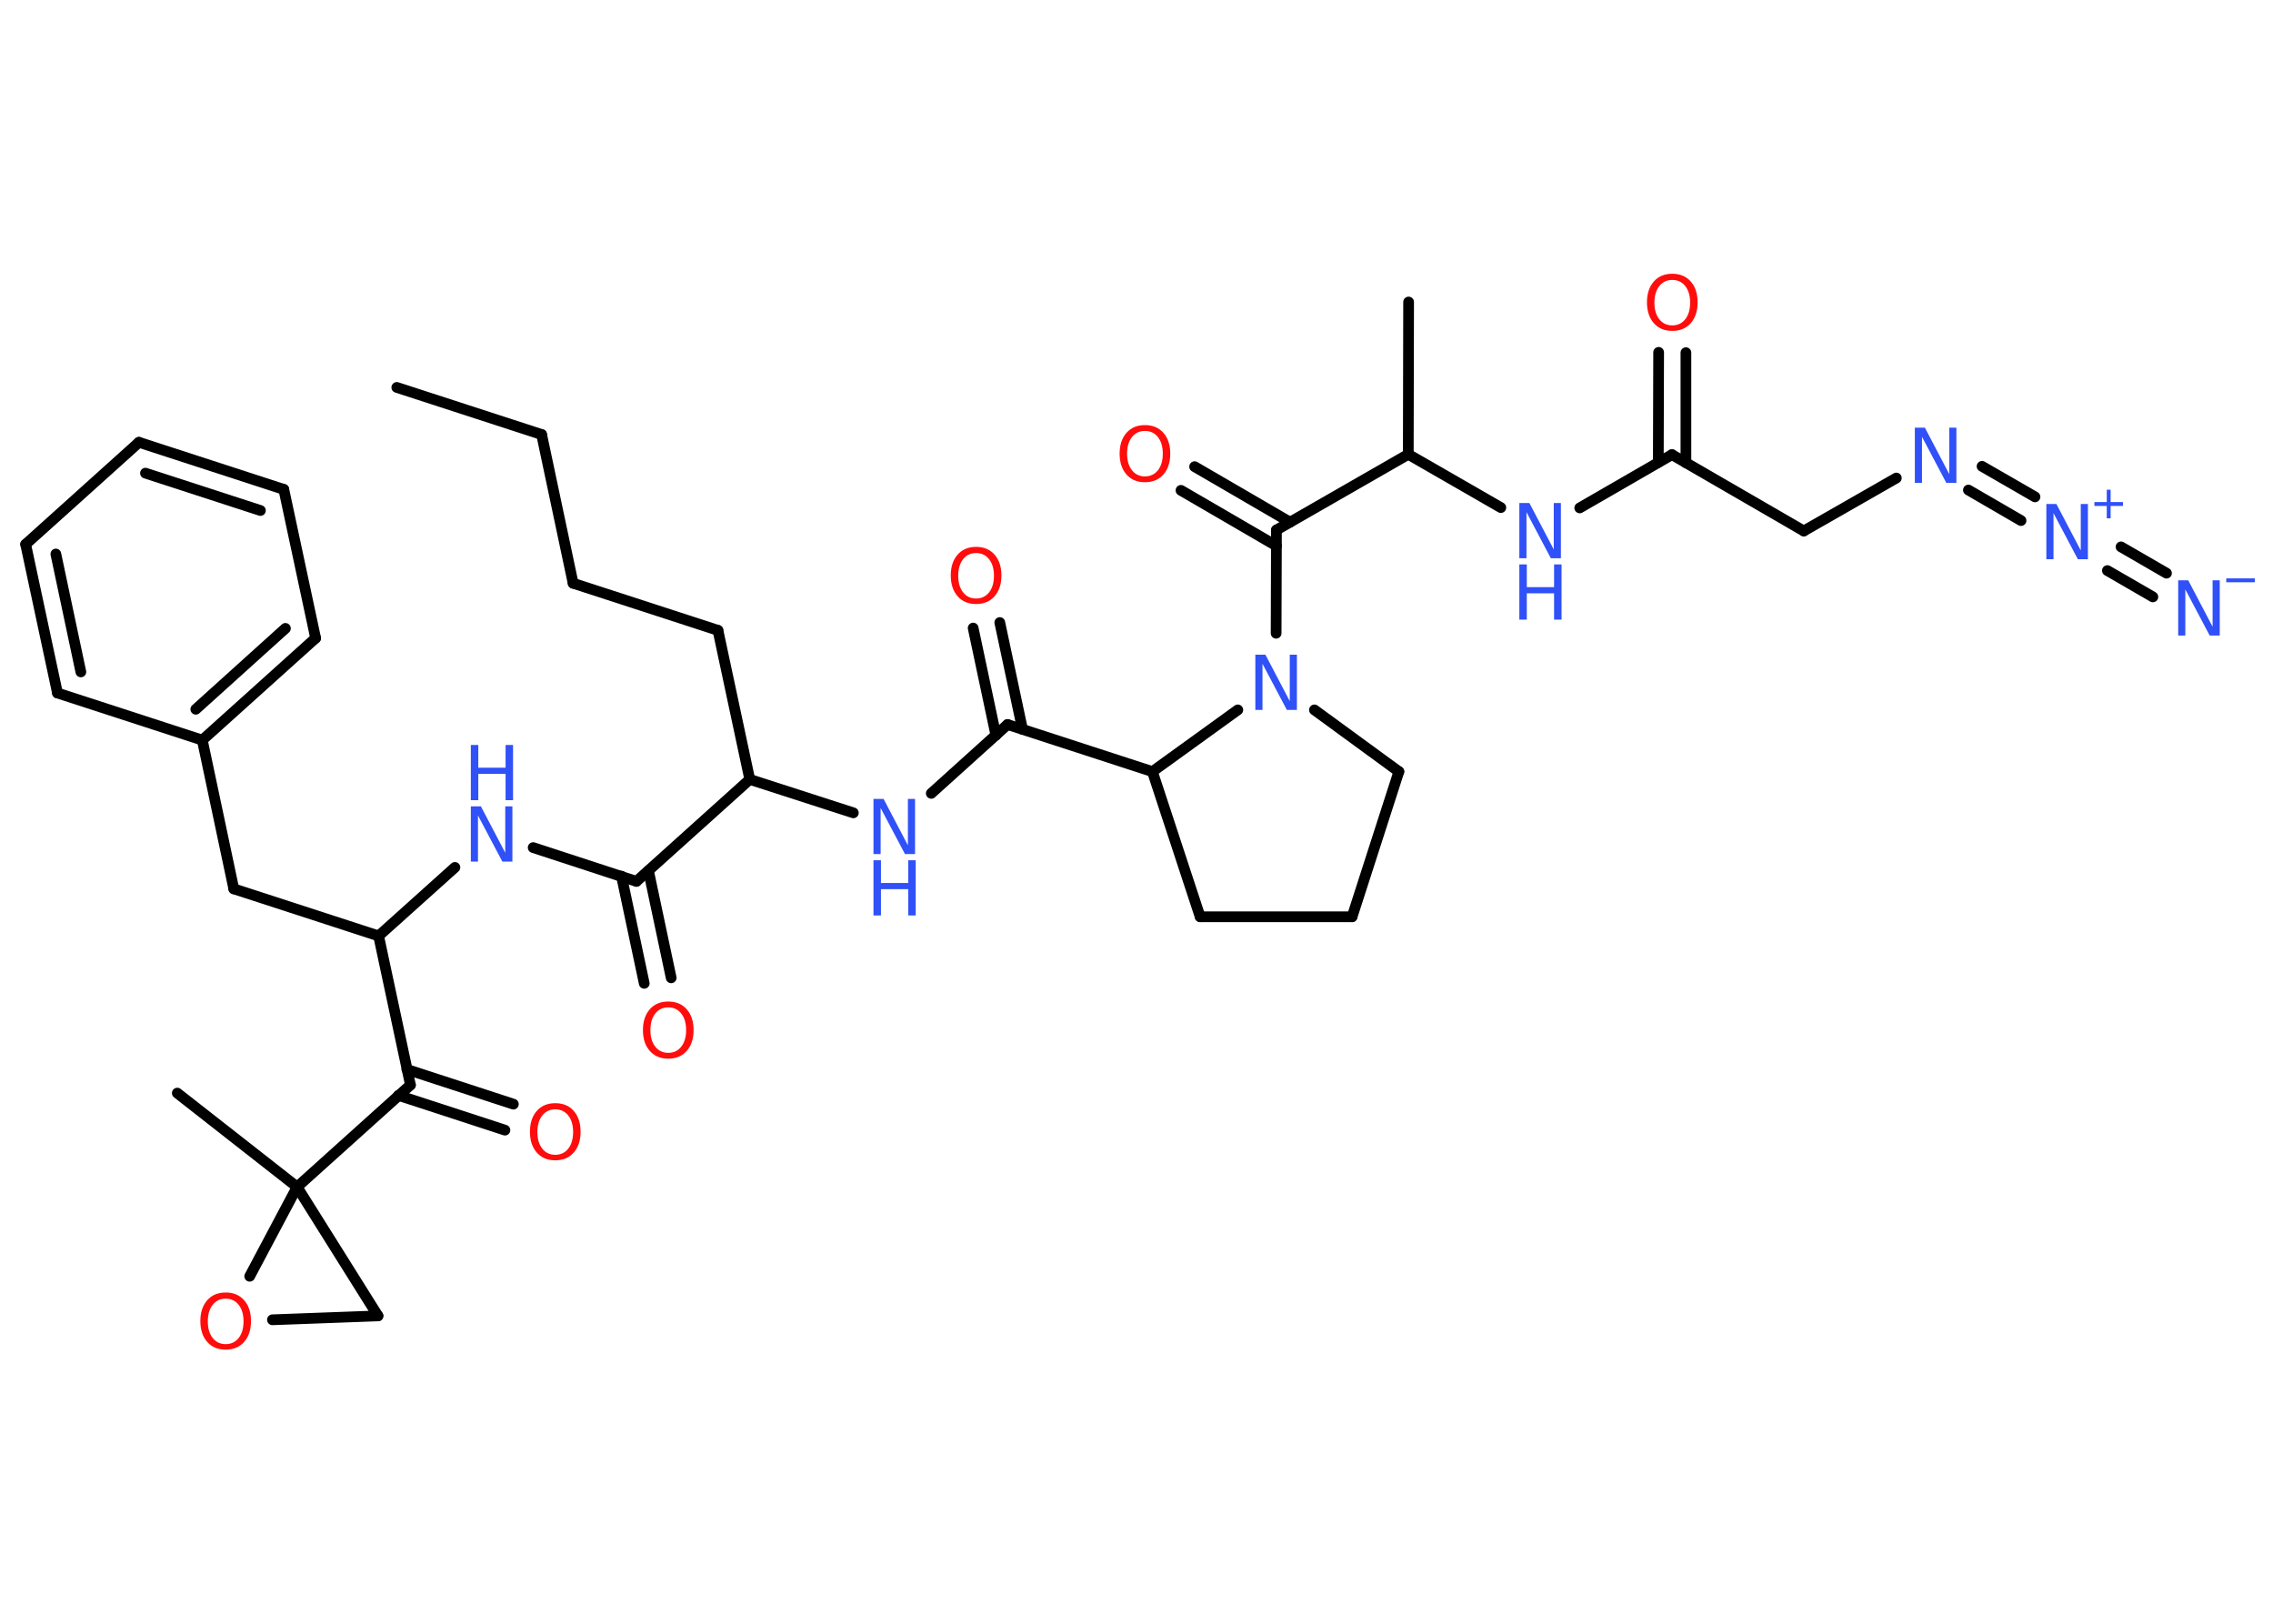 <?xml version='1.0' encoding='UTF-8'?>
<!DOCTYPE svg PUBLIC "-//W3C//DTD SVG 1.1//EN" "http://www.w3.org/Graphics/SVG/1.1/DTD/svg11.dtd">
<svg version='1.2' xmlns='http://www.w3.org/2000/svg' xmlns:xlink='http://www.w3.org/1999/xlink' width='70.0mm' height='50.0mm' viewBox='0 0 70.0 50.0'>
  <desc>Generated by the Chemistry Development Kit (http://github.com/cdk)</desc>
  <g stroke-linecap='round' stroke-linejoin='round' stroke='#000000' stroke-width='.33' fill='#3050F8'>
    <rect x='.0' y='.0' width='70.0' height='50.0' fill='#FFFFFF' stroke='none'/>
    <g id='mol1' class='mol'>
      <line id='mol1bnd1' class='bond' x1='12.22' y1='11.93' x2='16.68' y2='13.38'/>
      <line id='mol1bnd2' class='bond' x1='16.68' y1='13.38' x2='17.65' y2='17.96'/>
      <line id='mol1bnd3' class='bond' x1='17.65' y1='17.96' x2='22.11' y2='19.41'/>
      <line id='mol1bnd4' class='bond' x1='22.11' y1='19.41' x2='23.09' y2='24.0'/>
      <line id='mol1bnd5' class='bond' x1='23.09' y1='24.0' x2='26.28' y2='25.03'/>
      <line id='mol1bnd6' class='bond' x1='28.68' y1='24.43' x2='31.03' y2='22.31'/>
      <g id='mol1bnd7' class='bond'>
        <line x1='30.67' y1='22.64' x2='29.97' y2='19.34'/>
        <line x1='31.49' y1='22.46' x2='30.79' y2='19.17'/>
      </g>
      <line id='mol1bnd8' class='bond' x1='31.03' y1='22.31' x2='35.49' y2='23.76'/>
      <line id='mol1bnd9' class='bond' x1='35.49' y1='23.76' x2='36.96' y2='28.23'/>
      <line id='mol1bnd10' class='bond' x1='36.96' y1='28.23' x2='41.64' y2='28.23'/>
      <line id='mol1bnd11' class='bond' x1='41.64' y1='28.23' x2='43.08' y2='23.76'/>
      <line id='mol1bnd12' class='bond' x1='43.08' y1='23.76' x2='40.48' y2='21.86'/>
      <line id='mol1bnd13' class='bond' x1='35.49' y1='23.76' x2='38.12' y2='21.86'/>
      <line id='mol1bnd14' class='bond' x1='39.3' y1='19.5' x2='39.31' y2='16.32'/>
      <g id='mol1bnd15' class='bond'>
        <line x1='39.31' y1='16.81' x2='36.37' y2='15.1'/>
        <line x1='39.73' y1='16.08' x2='36.79' y2='14.37'/>
      </g>
      <line id='mol1bnd16' class='bond' x1='39.31' y1='16.32' x2='43.37' y2='13.99'/>
      <line id='mol1bnd17' class='bond' x1='43.37' y1='13.99' x2='43.38' y2='9.3'/>
      <line id='mol1bnd18' class='bond' x1='43.37' y1='13.99' x2='46.22' y2='15.63'/>
      <line id='mol1bnd19' class='bond' x1='48.65' y1='15.64' x2='51.49' y2='14.0'/>
      <g id='mol1bnd20' class='bond'>
        <line x1='51.07' y1='14.24' x2='51.08' y2='10.85'/>
        <line x1='51.92' y1='14.25' x2='51.92' y2='10.86'/>
      </g>
      <line id='mol1bnd21' class='bond' x1='51.49' y1='14.0' x2='55.55' y2='16.35'/>
      <line id='mol1bnd22' class='bond' x1='55.55' y1='16.35' x2='58.4' y2='14.72'/>
      <g id='mol1bnd23' class='bond'>
        <line x1='61.04' y1='14.36' x2='62.67' y2='15.3'/>
        <line x1='60.62' y1='15.09' x2='62.24' y2='16.03'/>
      </g>
      <g id='mol1bnd24' class='bond'>
        <line x1='65.32' y1='16.84' x2='66.72' y2='17.65'/>
        <line x1='64.9' y1='17.57' x2='66.3' y2='18.38'/>
      </g>
      <line id='mol1bnd25' class='bond' x1='23.09' y1='24.0' x2='19.6' y2='27.14'/>
      <g id='mol1bnd26' class='bond'>
        <line x1='19.97' y1='26.81' x2='20.67' y2='30.11'/>
        <line x1='19.14' y1='26.98' x2='19.84' y2='30.28'/>
      </g>
      <line id='mol1bnd27' class='bond' x1='19.6' y1='27.14' x2='16.42' y2='26.1'/>
      <line id='mol1bnd28' class='bond' x1='14.01' y1='26.71' x2='11.66' y2='28.82'/>
      <line id='mol1bnd29' class='bond' x1='11.66' y1='28.82' x2='7.2' y2='27.37'/>
      <line id='mol1bnd30' class='bond' x1='7.2' y1='27.37' x2='6.23' y2='22.79'/>
      <g id='mol1bnd31' class='bond'>
        <line x1='6.23' y1='22.79' x2='9.72' y2='19.65'/>
        <line x1='6.03' y1='21.84' x2='8.79' y2='19.35'/>
      </g>
      <line id='mol1bnd32' class='bond' x1='9.72' y1='19.65' x2='8.74' y2='15.07'/>
      <g id='mol1bnd33' class='bond'>
        <line x1='8.74' y1='15.07' x2='4.28' y2='13.62'/>
        <line x1='8.02' y1='15.72' x2='4.48' y2='14.57'/>
      </g>
      <line id='mol1bnd34' class='bond' x1='4.28' y1='13.62' x2='.79' y2='16.76'/>
      <g id='mol1bnd35' class='bond'>
        <line x1='.79' y1='16.76' x2='1.77' y2='21.34'/>
        <line x1='1.72' y1='17.06' x2='2.49' y2='20.69'/>
      </g>
      <line id='mol1bnd36' class='bond' x1='6.23' y1='22.79' x2='1.77' y2='21.34'/>
      <line id='mol1bnd37' class='bond' x1='11.66' y1='28.82' x2='12.64' y2='33.41'/>
      <g id='mol1bnd38' class='bond'>
        <line x1='12.53' y1='32.93' x2='15.81' y2='34.0'/>
        <line x1='12.27' y1='33.73' x2='15.55' y2='34.8'/>
      </g>
      <line id='mol1bnd39' class='bond' x1='12.64' y1='33.41' x2='9.15' y2='36.55'/>
      <line id='mol1bnd40' class='bond' x1='9.15' y1='36.55' x2='5.46' y2='33.66'/>
      <line id='mol1bnd41' class='bond' x1='9.15' y1='36.55' x2='11.64' y2='40.52'/>
      <line id='mol1bnd42' class='bond' x1='11.64' y1='40.52' x2='8.39' y2='40.64'/>
      <line id='mol1bnd43' class='bond' x1='9.15' y1='36.55' x2='7.69' y2='39.3'/>
      <g id='mol1atm6' class='atom'>
        <path d='M26.9 24.6h.31l.75 1.43v-1.43h.22v1.7h-.31l-.75 -1.42v1.42h-.22v-1.7z' stroke='none'/>
        <path d='M26.9 26.49h.23v.7h.84v-.7h.23v1.7h-.23v-.81h-.84v.81h-.23v-1.7z' stroke='none'/>
      </g>
      <path id='mol1atm8' class='atom' d='M30.06 17.03q-.25 .0 -.4 .19q-.15 .19 -.15 .51q.0 .32 .15 .51q.15 .19 .4 .19q.25 .0 .4 -.19q.15 -.19 .15 -.51q.0 -.32 -.15 -.51q-.15 -.19 -.4 -.19zM30.06 16.84q.36 .0 .57 .24q.21 .24 .21 .64q.0 .4 -.21 .64q-.21 .24 -.57 .24q-.36 .0 -.57 -.24q-.21 -.24 -.21 -.64q.0 -.4 .21 -.64q.21 -.24 .57 -.24z' stroke='none' fill='#FF0D0D'/>
      <path id='mol1atm13' class='atom' d='M38.66 20.16h.31l.75 1.43v-1.43h.22v1.7h-.31l-.75 -1.42v1.42h-.22v-1.7z' stroke='none'/>
      <path id='mol1atm15' class='atom' d='M35.26 13.27q-.25 .0 -.4 .19q-.15 .19 -.15 .51q.0 .32 .15 .51q.15 .19 .4 .19q.25 .0 .4 -.19q.15 -.19 .15 -.51q.0 -.32 -.15 -.51q-.15 -.19 -.4 -.19zM35.26 13.09q.36 .0 .57 .24q.21 .24 .21 .64q.0 .4 -.21 .64q-.21 .24 -.57 .24q-.36 .0 -.57 -.24q-.21 -.24 -.21 -.64q.0 -.4 .21 -.64q.21 -.24 .57 -.24z' stroke='none' fill='#FF0D0D'/>
      <g id='mol1atm18' class='atom'>
        <path d='M46.79 15.49h.31l.75 1.43v-1.43h.22v1.7h-.31l-.75 -1.42v1.42h-.22v-1.7z' stroke='none'/>
        <path d='M46.79 17.38h.23v.7h.84v-.7h.23v1.7h-.23v-.81h-.84v.81h-.23v-1.7z' stroke='none'/>
      </g>
      <path id='mol1atm20' class='atom' d='M51.5 8.62q-.25 .0 -.4 .19q-.15 .19 -.15 .51q.0 .32 .15 .51q.15 .19 .4 .19q.25 .0 .4 -.19q.15 -.19 .15 -.51q.0 -.32 -.15 -.51q-.15 -.19 -.4 -.19zM51.5 8.43q.36 .0 .57 .24q.21 .24 .21 .64q.0 .4 -.21 .64q-.21 .24 -.57 .24q-.36 .0 -.57 -.24q-.21 -.24 -.21 -.64q.0 -.4 .21 -.64q.21 -.24 .57 -.24z' stroke='none' fill='#FF0D0D'/>
      <path id='mol1atm22' class='atom' d='M58.97 13.17h.31l.75 1.43v-1.43h.22v1.7h-.31l-.75 -1.42v1.42h-.22v-1.7z' stroke='none'/>
      <g id='mol1atm23' class='atom'>
        <path d='M63.02 15.52h.31l.75 1.43v-1.43h.22v1.7h-.31l-.75 -1.42v1.42h-.22v-1.7z' stroke='none'/>
        <path d='M65.0 15.08v.38h.38v.12h-.38v.38h-.12v-.38h-.38v-.12h.38v-.38h.12z' stroke='none'/>
      </g>
      <g id='mol1atm24' class='atom'>
        <path d='M67.08 17.87h.31l.75 1.43v-1.43h.22v1.7h-.31l-.75 -1.42v1.42h-.22v-1.7z' stroke='none'/>
        <path d='M68.56 17.81h.88v.12h-.88v-.12z' stroke='none'/>
      </g>
      <path id='mol1atm26' class='atom' d='M20.58 31.02q-.25 .0 -.4 .19q-.15 .19 -.15 .51q.0 .32 .15 .51q.15 .19 .4 .19q.25 .0 .4 -.19q.15 -.19 .15 -.51q.0 -.32 -.15 -.51q-.15 -.19 -.4 -.19zM20.58 30.84q.36 .0 .57 .24q.21 .24 .21 .64q.0 .4 -.21 .64q-.21 .24 -.57 .24q-.36 .0 -.57 -.24q-.21 -.24 -.21 -.64q.0 -.4 .21 -.64q.21 -.24 .57 -.24z' stroke='none' fill='#FF0D0D'/>
      <g id='mol1atm27' class='atom'>
        <path d='M14.5 24.83h.31l.75 1.43v-1.43h.22v1.7h-.31l-.75 -1.42v1.42h-.22v-1.7z' stroke='none'/>
        <path d='M14.5 22.94h.23v.7h.84v-.7h.23v1.7h-.23v-.81h-.84v.81h-.23v-1.7z' stroke='none'/>
      </g>
      <path id='mol1atm37' class='atom' d='M17.1 34.16q-.25 .0 -.4 .19q-.15 .19 -.15 .51q.0 .32 .15 .51q.15 .19 .4 .19q.25 .0 .4 -.19q.15 -.19 .15 -.51q.0 -.32 -.15 -.51q-.15 -.19 -.4 -.19zM17.1 33.97q.36 .0 .57 .24q.21 .24 .21 .64q.0 .4 -.21 .64q-.21 .24 -.57 .24q-.36 .0 -.57 -.24q-.21 -.24 -.21 -.64q.0 -.4 .21 -.64q.21 -.24 .57 -.24z' stroke='none' fill='#FF0D0D'/>
      <path id='mol1atm41' class='atom' d='M6.95 39.99q-.25 .0 -.4 .19q-.15 .19 -.15 .51q.0 .32 .15 .51q.15 .19 .4 .19q.25 .0 .4 -.19q.15 -.19 .15 -.51q.0 -.32 -.15 -.51q-.15 -.19 -.4 -.19zM6.95 39.8q.36 .0 .57 .24q.21 .24 .21 .64q.0 .4 -.21 .64q-.21 .24 -.57 .24q-.36 .0 -.57 -.24q-.21 -.24 -.21 -.64q.0 -.4 .21 -.64q.21 -.24 .57 -.24z' stroke='none' fill='#FF0D0D'/>
    </g>
  </g>
</svg>
